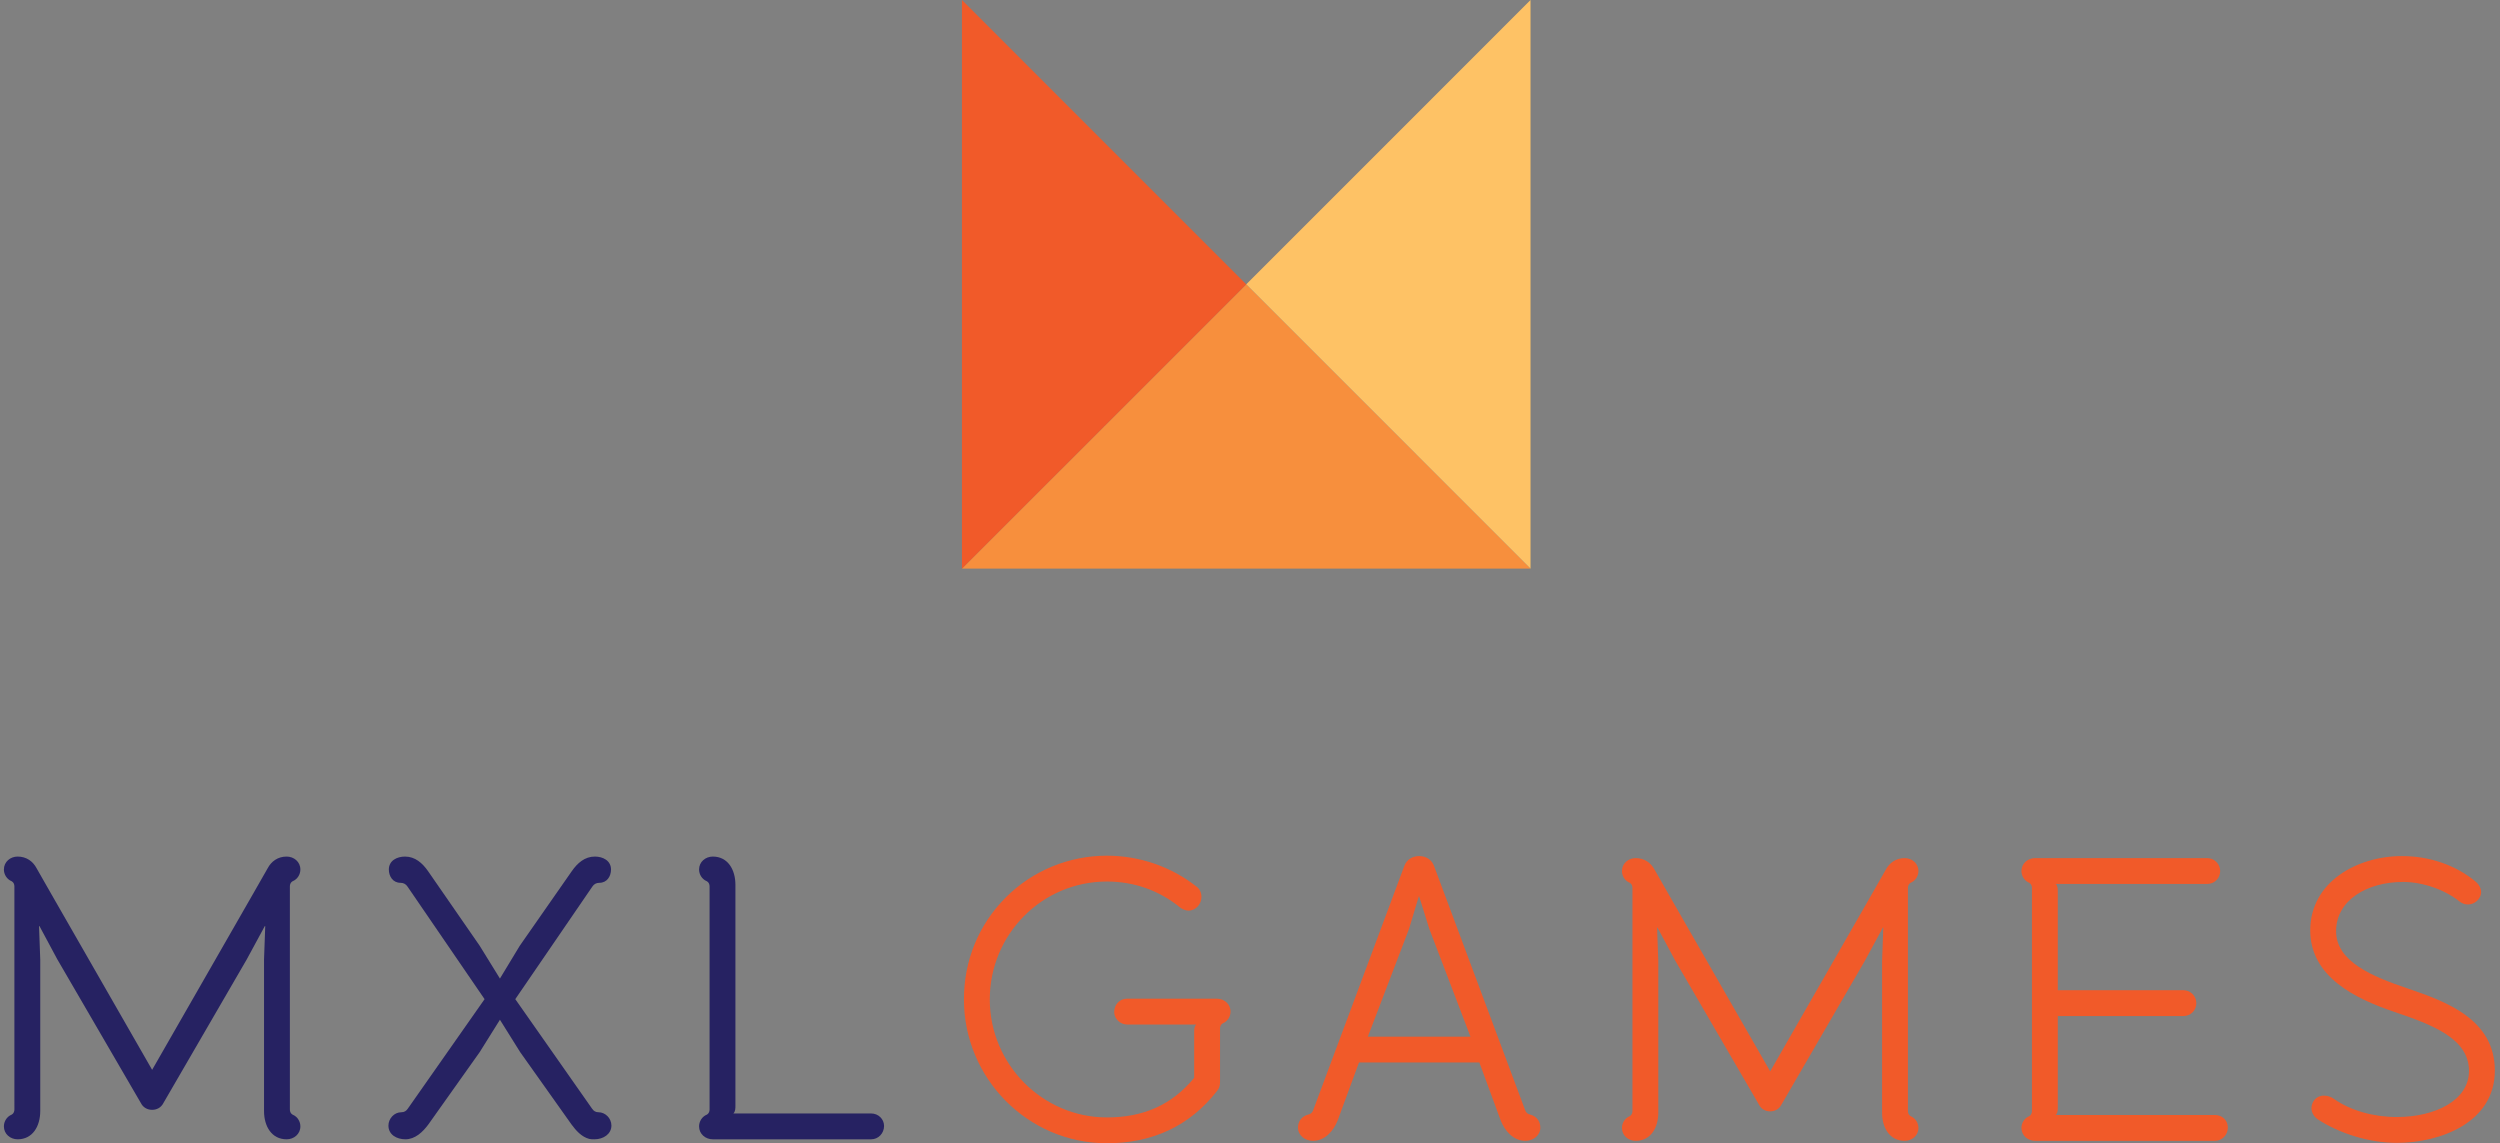 <?xml version="1.0" encoding="utf-8"?>
<!-- Generator: Adobe Illustrator 17.0.0, SVG Export Plug-In . SVG Version: 6.00 Build 0)  -->
<!DOCTYPE svg PUBLIC "-//W3C//DTD SVG 1.1//EN" "http://www.w3.org/Graphics/SVG/1.1/DTD/svg11.dtd">
<svg version="1.1" id="Layer_1" xmlns="http://www.w3.org/2000/svg" xmlns:xlink="http://www.w3.org/1999/xlink" x="0px" y="0px"
	 width="505.25px" height="231.056px" viewBox="0 28.498 505.25 231.056" enable-background="new 0 28.498 505.25 231.056"
	 xml:space="preserve">
<rect x="0" y="28.498" width="505.25" height="231.056" fill="#808080" stroke="none"/>
<g>
	<path fill="#2B3990" d="M100.464,542.931c0.734-1.387,2.041-2.367,3.836-2.367c1.47,0,2.775,1.062,2.775,2.613
		c0,0.978-0.57,1.959-1.551,2.367c0,0-0.57,0.244-0.57,1.061v45.062c0,0.816,0.57,1.062,0.57,1.062
		c0.98,0.408,1.551,1.388,1.551,2.367c0,1.551-1.306,2.612-2.775,2.612c-3.02,0-4.57-2.612-4.57-5.715v-30.612l0.244-6.776h-0.082
		l-3.673,6.776l-16.817,28.98c-0.489,0.979-1.387,1.388-2.285,1.388s-1.796-0.408-2.286-1.388l-16.897-29.062l-3.593-6.694H54.26
		l0.244,6.776v30.612c0,3.102-1.551,5.715-4.571,5.715c-1.47,0-2.775-1.062-2.775-2.612c0-0.979,0.571-1.959,1.551-2.367
		c0,0,0.571-0.245,0.571-1.062v-45.062c0-0.816-0.571-1.061-0.571-1.061c-0.979-0.408-1.551-1.389-1.551-2.367
		c0-1.552,1.306-2.613,2.775-2.613c1.796,0,3.103,0.98,3.837,2.367c0.082,0.164,0.163,0.327,23.348,40.736
		C100.3,543.258,100.382,543.095,100.464,542.931z"/>
	<path fill="#2B3990" d="M128.792,591.504l15.511-22.123l-15.592-22.776c-0.327-0.489-0.816-0.734-1.388-0.734
		c-1.551,0-2.367-1.307-2.367-2.693c0-1.797,1.633-2.613,3.265-2.613c2.041,0,3.511,1.307,4.653,2.939l10.449,15.102l4.082,6.613
		l4-6.613l10.531-15.102c1.143-1.633,2.611-2.939,4.652-2.939c1.633,0,3.266,0.816,3.266,2.613c0,1.387-0.816,2.693-2.367,2.693
		c-0.572,0-1.062,0.245-1.388,0.734l-15.593,22.776l15.511,22.123c0.327,0.489,0.735,0.734,1.306,0.734
		c1.389,0,2.613,1.225,2.613,2.694c0,1.714-1.633,2.775-3.43,2.775c-0.407,0-0.734,0-1.06-0.082
		c-1.551-0.408-2.693-1.714-3.592-2.938l-10.367-14.612l-4.082-6.531l-4.082,6.531l-10.367,14.612
		c-1.142,1.551-2.694,3.021-4.653,3.021c-1.714,0-3.429-0.898-3.429-2.775c0-1.388,1.143-2.694,2.612-2.694
		C128.058,592.238,128.466,591.993,128.792,591.504z"/>
	<path fill="#2B3990" d="M190.428,597.708c-1.47,0-2.775-1.062-2.775-2.612c0-0.979,0.571-1.959,1.551-2.367
		c0,0,0.571-0.245,0.571-1.062v-45.062c0-0.816-0.571-1.061-0.571-1.061c-0.979-0.408-1.551-1.389-1.551-2.367
		c0-1.552,1.306-2.613,2.775-2.613c3.02,0,4.571,2.613,4.571,5.715v44.654c0,0.489,0,1.143-0.408,1.551h27.838
		c1.469,0,2.612,1.143,2.612,2.53c0,1.47-1.144,2.694-2.612,2.694L190.428,597.708L190.428,597.708z"/>
</g>
<g>
	<path fill="#39B54A" d="M267.63,542.507l18.367,49.226c0.164,0.571,0.572,0.898,1.062,0.979c1.225,0.327,2.041,1.307,2.041,2.612
		c0,1.633-1.471,2.694-3.022,2.694c-2.449,0-4.164-2.041-4.98-4.082l-4.326-11.755h-24.327l-4.326,11.755
		c-0.816,2.041-2.531,4.082-4.98,4.082c-1.551,0-3.02-1.062-3.02-2.694c0-1.306,0.816-2.285,2.04-2.612
		c0.49-0.081,0.898-0.408,1.062-0.979l18.368-49.226c0.49-1.388,1.715-2.041,3.022-2.041
		C265.915,540.466,267.14,541.119,267.63,542.507z M266.65,555.161l-2.039-6.531h-0.082l-1.959,6.531l-8.328,21.796h20.736
		L266.65,555.161z"/>
	<path fill="#39B54A" d="M307.714,591.977v-45.062c0-0.816-0.572-1.06-0.572-1.06c-0.978-0.408-1.551-1.389-1.551-2.367
		c0-1.552,1.307-2.613,2.775-2.613h21.797c8.898,0,16.164,7.266,16.164,16.164c0,8.572-7.186,16-15.838,16h-17.551v19.266
		c0,3.103-1.551,5.715-4.572,5.715c-1.469,0-2.775-1.062-2.775-2.612c0-0.979,0.572-1.959,1.551-2.367
		C307.142,593.039,307.714,592.794,307.714,591.977z M312.939,567.813h17.225c5.959,0,10.857-4.816,10.857-10.775
		c0-6.041-4.816-10.94-10.857-10.94h-17.633c0.408,0.408,0.408,1.062,0.408,1.551V567.813z"/>
	<path fill="#39B54A" d="M366.001,591.977v-45.062c0-0.816-0.572-1.06-0.572-1.06c-0.979-0.408-1.551-1.389-1.551-2.367
		c0-1.552,1.307-2.613,2.775-2.613h21.797c8.898,0,16.164,7.266,16.164,16.164c0,8.572-7.185,16-15.838,16h-17.551v19.266
		c0,3.103-1.551,5.715-4.572,5.715c-1.469,0-2.775-1.062-2.775-2.612c0-0.979,0.572-1.959,1.551-2.367
		C365.429,593.039,366.001,592.794,366.001,591.977z M371.226,567.813h17.225c5.959,0,10.857-4.816,10.857-10.775
		c0-6.041-4.816-10.94-10.857-10.94h-17.633c0.408,0.408,0.408,1.062,0.408,1.551V567.813z"/>
	<path fill="#39B54A" d="M438.003,598.427c-5.633,0-11.674-1.959-15.92-4.734c-0.734-0.49-1.307-1.307-1.307-2.286
		c0-1.225,0.898-2.53,2.531-2.53c0.898,0,1.551,0.326,2.123,0.734c3.266,2.285,7.918,3.592,12.572,3.592
		c7.754,0,14.611-3.347,14.611-9.307c0-6.53-7.266-9.307-15.266-12c-7.674-2.612-16.816-7.021-16.816-16.408
		c0-9.797,9.471-15.021,18.531-15.021c5.551,0,10.775,1.797,14.775,5.061c0.816,0.653,1.225,1.47,1.225,2.204
		c0,1.878-2.449,3.429-4.408,1.878c-2.94-2.368-7.428-3.919-11.348-3.919c-7.266,0-13.551,3.674-13.551,9.96
		c0,6.122,7.266,9.143,14.531,11.592c7.918,2.694,17.551,6.286,17.551,16.572C457.839,594.264,446.9,598.427,438.003,598.427z"/>
</g>
<polygon fill="#72BF44" points="252.2,425.412 280.928,454.139 309.659,482.866 252.2,482.866 194.742,482.866 223.473,454.139 "/>
<polygon opacity="0.65" fill="#8DC63F" enable-background="new    " points="252.2,425.412 280.926,396.685 309.653,367.954 
	309.653,425.412 309.653,482.87 280.926,454.14 "/>
<polygon fill="#39B54A" points="252.196,425.413 223.469,454.141 194.742,482.871 194.742,425.413 194.742,367.955 223.469,396.685 
	"/>
<g>
	<path fill="#262262" d="M54.094,203.977c0.735-1.387,2.041-2.367,3.837-2.367c1.469,0,2.775,1.061,2.775,2.613
		c0,0.979-0.571,1.959-1.551,2.367c0,0-0.571,0.244-0.571,1.061v45.062c0,0.816,0.571,1.061,0.571,1.061
		c0.979,0.408,1.551,1.388,1.551,2.367c0,1.551-1.306,2.612-2.775,2.612c-3.021,0-4.571-2.612-4.571-5.715v-30.612l0.245-6.776
		h-0.082l-3.673,6.776l-16.817,28.98c-0.49,0.98-1.388,1.388-2.286,1.388c-0.898,0-1.796-0.408-2.286-1.388l-16.898-29.062
		L7.97,215.65H7.889l0.245,6.776v30.612c0,3.103-1.551,5.715-4.572,5.715c-1.469,0-2.775-1.061-2.775-2.612
		c0-0.98,0.571-1.959,1.551-2.367c0,0,0.572-0.245,0.572-1.061V207.65c0-0.816-0.572-1.061-0.572-1.061
		c-0.979-0.408-1.551-1.389-1.551-2.367c0-1.552,1.306-2.613,2.775-2.613c1.796,0,3.102,0.98,3.837,2.367
		c0.082,0.164,0.163,0.327,23.348,40.736C53.931,204.304,54.012,204.141,54.094,203.977z"/>
	<path fill="#262262" d="M82.423,252.55l15.51-22.123L82.341,207.65c-0.327-0.489-0.816-0.734-1.388-0.734
		c-1.551,0-2.367-1.307-2.367-2.693c0-1.797,1.633-2.613,3.265-2.613c2.041,0,3.511,1.307,4.653,2.939l10.449,15.102l4.082,6.613
		l4-6.613l10.531-15.102c1.143-1.633,2.612-2.939,4.653-2.939c1.632,0,3.265,0.816,3.265,2.613c0,1.387-0.816,2.693-2.367,2.693
		c-0.572,0-1.062,0.245-1.388,0.734l-15.592,22.776l15.51,22.123c0.327,0.489,0.735,0.734,1.306,0.734
		c1.388,0,2.612,1.225,2.612,2.694c0,1.714-1.632,2.775-3.429,2.775c-0.408,0-0.734,0-1.061-0.082
		c-1.551-0.408-2.694-1.714-3.592-2.939l-10.368-14.612l-4.082-6.531l-4.082,6.531l-10.368,14.612
		c-1.143,1.551-2.694,3.021-4.653,3.021c-1.714,0-3.429-0.898-3.429-2.775c0-1.388,1.143-2.694,2.612-2.694
		C81.688,253.284,82.096,253.039,82.423,252.55z"/>
	<path fill="#262262" d="M144.058,258.754c-1.469,0-2.775-1.061-2.775-2.612c0-0.98,0.571-1.959,1.551-2.367
		c0,0,0.571-0.245,0.571-1.061V207.65c0-0.816-0.571-1.061-0.571-1.061c-0.979-0.408-1.551-1.389-1.551-2.367
		c0-1.552,1.306-2.613,2.775-2.613c3.02,0,4.571,2.613,4.571,5.715v44.654c0,0.489,0,1.143-0.408,1.551h27.837
		c1.469,0,2.612,1.143,2.612,2.53c0,1.47-1.143,2.694-2.612,2.694h-32V258.754z"/>
</g>
<g>
	<path fill="#F15A29" d="M227.792,230.329h18.123c1.47,0,2.775,1.061,2.775,2.612c0,0.979-0.571,1.959-1.551,2.367
		c0,0-0.571,0.245-0.571,1.062v10.857c0,0.653-0.164,1.225-0.572,1.714c-5.551,7.185-13.225,10.613-22.286,10.613
		c-16,0-28.899-13.144-28.899-29.062c0-7.837,2.939-15.102,8.49-20.653c5.388-5.388,12.735-8.408,20.408-8.408
		c6.531,0,12.98,2.204,18.042,6.204c0.734,0.49,1.061,1.307,1.061,2.123c0,1.469-1.143,2.775-2.612,2.775
		c-0.571,0-1.143-0.245-1.633-0.572c-4.245-3.51-9.388-5.306-14.857-5.306c-13.143,0-23.674,10.694-23.674,23.837
		c0,13.061,10.612,23.838,23.674,23.838c7.266,0,13.061-2.449,17.634-8.001v-9.224c0-0.49,0-1.144,0.408-1.552h-13.96
		c-1.388,0-2.612-1.143-2.612-2.53C225.179,231.473,226.322,230.329,227.792,230.329z"/>
	<path fill="#F15A29" d="M289.835,203.553l18.368,49.226c0.163,0.571,0.571,0.898,1.061,0.979c1.225,0.327,2.041,1.307,2.041,2.612
		c0,1.633-1.47,2.694-3.021,2.694c-2.449,0-4.163-2.041-4.979-4.082l-4.326-11.755h-24.327l-4.327,11.755
		c-0.816,2.041-2.53,4.082-4.979,4.082c-1.551,0-3.021-1.062-3.021-2.694c0-1.306,0.816-2.285,2.041-2.612
		c0.489-0.081,0.898-0.408,1.061-0.979l18.368-49.226c0.49-1.388,1.715-2.041,3.021-2.041
		C288.121,201.512,289.344,202.165,289.835,203.553z M288.855,216.207l-2.041-6.531h-0.082l-1.959,6.531l-8.326,21.796h20.734
		L288.855,216.207z"/>
	<path fill="#F15A29" d="M381.102,204.287c0.734-1.387,2.041-2.367,3.837-2.367c1.47,0,2.775,1.061,2.775,2.613
		c0,0.979-0.571,1.959-1.551,2.367c0,0-0.571,0.244-0.571,1.061v45.062c0,0.816,0.571,1.062,0.571,1.062
		c0.979,0.408,1.551,1.388,1.551,2.367c0,1.551-1.306,2.612-2.775,2.612c-3.021,0-4.571-2.612-4.571-5.715v-30.612l0.245-6.776
		h-0.082l-3.674,6.776l-16.816,28.98c-0.49,0.979-1.388,1.388-2.286,1.388c-0.897,0-1.796-0.408-2.285-1.388l-16.898-29.062
		l-3.592-6.694h-0.082l0.245,6.776v30.612c0,3.102-1.551,5.715-4.571,5.715c-1.47,0-2.776-1.062-2.776-2.612
		c0-0.979,0.572-1.959,1.552-2.367c0,0,0.571-0.245,0.571-1.062v-45.062c0-0.816-0.571-1.061-0.571-1.061
		c-0.979-0.408-1.552-1.389-1.552-2.367c0-1.552,1.307-2.613,2.776-2.613c1.796,0,3.102,0.98,3.837,2.367
		c0.081,0.164,0.163,0.327,23.347,40.736C380.939,204.614,381.021,204.451,381.102,204.287z"/>
	<path fill="#F15A29" d="M415.472,207.145c0.408,0.408,0.408,1.062,0.408,1.551v19.92h25.389c1.469,0,2.611,1.225,2.611,2.611
		c0,1.47-1.143,2.613-2.611,2.613H415.88v18.449c0,0.489,0,1.143-0.408,1.551h32.164c1.469,0,2.612,1.062,2.612,2.53
		c0,1.47-1.144,2.694-2.612,2.694h-36.327c-1.47,0-2.776-1.062-2.776-2.612c0-0.979,0.572-1.959,1.552-2.367
		c0,0,0.571-0.245,0.571-1.062v-45.062c0-0.816-0.571-1.061-0.571-1.061c-0.98-0.408-1.552-1.389-1.552-2.367
		c0-1.552,1.307-2.613,2.776-2.613h34.776c1.469,0,2.612,1.225,2.612,2.613c0,1.469-1.143,2.611-2.612,2.611h-30.613V207.145z"/>
	<path fill="#F15A29" d="M484.372,259.473c-5.633,0-11.674-1.959-15.919-4.734c-0.734-0.49-1.307-1.307-1.307-2.286
		c0-1.225,0.898-2.53,2.531-2.53c0.897,0,1.551,0.326,2.122,0.734c3.266,2.285,7.919,3.592,12.572,3.592
		c7.755,0,14.612-3.347,14.612-9.307c0-6.53-7.266-9.307-15.266-12c-7.674-2.612-16.816-7.021-16.816-16.408
		c0-9.797,9.47-15.021,18.53-15.021c5.552,0,10.776,1.797,14.776,5.061c0.816,0.653,1.225,1.47,1.225,2.204
		c0,1.878-2.449,3.429-4.408,1.878c-2.939-2.368-7.429-3.919-11.348-3.919c-7.266,0-13.551,3.674-13.551,9.96
		c0,6.122,7.265,9.143,14.53,11.592c7.919,2.694,17.552,6.286,17.552,16.572C504.21,255.31,493.27,259.473,484.372,259.473z"/>
</g>
<polygon fill="#F78F3D" points="251.867,85.956 280.594,114.683 309.325,143.41 251.867,143.41 194.409,143.41 223.139,114.683 "/>
<polygon fill="#FEC265" points="251.867,85.956 280.593,57.229 309.32,28.498 309.32,85.956 309.32,143.414 280.593,114.684 "/>
<polygon fill="#F15A29" points="251.862,85.957 223.135,114.685 194.409,143.415 194.409,85.957 194.409,28.499 223.135,57.229 "/>
<g>
	<path fill="#262262" d="M78.583,901.426c0.734-1.387,2.041-2.367,3.836-2.367c1.47,0,2.775,1.062,2.775,2.613
		c0,0.979-0.57,1.959-1.551,2.367c0,0-0.57,0.244-0.57,1.06v45.061c0,0.816,0.57,1.062,0.57,1.062
		c0.98,0.408,1.551,1.387,1.551,2.367c0,1.551-1.306,2.611-2.775,2.611c-3.02,0-4.57-2.611-4.57-5.715v-30.611l0.244-6.776h-0.082
		l-3.673,6.776l-16.817,28.98c-0.489,0.979-1.387,1.387-2.285,1.387s-1.796-0.408-2.286-1.387l-16.898-29.062l-3.593-6.694h-0.081
		l0.244,6.776v30.611c0,3.104-1.551,5.715-4.571,5.715c-1.47,0-2.775-1.06-2.775-2.611c0-0.98,0.571-1.959,1.551-2.367
		c0,0,0.571-0.246,0.571-1.062V905.1c0-0.816-0.571-1.06-0.571-1.06c-0.979-0.408-1.551-1.389-1.551-2.367
		c0-1.552,1.306-2.613,2.775-2.613c1.796,0,3.102,0.981,3.837,2.367c0.082,0.164,0.163,0.327,23.348,40.735
		C78.419,901.753,78.501,901.59,78.583,901.426z"/>
	<path fill="#262262" d="M106.911,949.999l15.511-22.123L106.83,905.1c-0.327-0.489-0.816-0.734-1.388-0.734
		c-1.551,0-2.367-1.307-2.367-2.693c0-1.797,1.633-2.613,3.265-2.613c2.041,0,3.511,1.307,4.653,2.939l10.449,15.102l4.082,6.613
		l4-6.613l10.531-15.102c1.143-1.633,2.611-2.939,4.652-2.939c1.633,0,3.266,0.816,3.266,2.613c0,1.387-0.816,2.693-2.367,2.693
		c-0.572,0-1.061,0.245-1.388,0.734l-15.593,22.776l15.511,22.123c0.327,0.488,0.735,0.734,1.306,0.734
		c1.389,0,2.613,1.225,2.613,2.693c0,1.715-1.633,2.775-3.43,2.775c-0.407,0-0.734,0-1.061-0.082
		c-1.551-0.408-2.693-1.713-3.592-2.938l-10.367-14.612l-4.082-6.531l-4.082,6.531l-10.367,14.612
		c-1.143,1.551-2.694,3.019-4.653,3.019c-1.714,0-3.429-0.898-3.429-2.775c0-1.387,1.142-2.693,2.612-2.693
		C106.177,950.733,106.585,950.487,106.911,949.999z"/>
	<path fill="#262262" d="M168.547,956.202c-1.47,0-2.775-1.06-2.775-2.611c0-0.98,0.571-1.959,1.551-2.367
		c0,0,0.571-0.246,0.571-1.062V905.1c0-0.816-0.571-1.06-0.571-1.06c-0.979-0.408-1.551-1.389-1.551-2.367
		c0-1.552,1.306-2.613,2.775-2.613c3.021,0,4.571,2.613,4.571,5.715v44.653c0,0.49,0,1.142-0.408,1.551h27.838
		c1.469,0,2.612,1.143,2.612,2.531c0,1.469-1.143,2.693-2.612,2.693h-32.001V956.202z"/>
</g>
<g>
	<path fill="#FFDE17" d="M224.933,949.819V905.41c0-0.816-0.571-1.061-0.571-1.061c-0.98-0.408-1.552-1.389-1.552-2.367
		c0-1.552,1.307-2.613,2.776-2.613h20.491c8.816,0,16,7.103,16,15.919c0,4.816-2.613,9.307-6.205,11.593
		c5.225,2.449,8.98,8.081,8.98,13.877c0,8.817-7.184,15.755-15.756,15.755H224.85c-1.469,0-2.693-1.307-2.693-2.775
		c0-1.225,0.816-2.123,1.796-2.449C224.606,951.044,224.933,950.472,224.933,949.819z M249.096,930.146h-18.939v19.348
		c0,0.734-0.163,1.551-0.571,1.795h19.51c5.879,0,10.613-4.652,10.613-10.53C259.71,934.473,254.975,930.146,249.096,930.146z
		 M246.077,904.594h-16.328c0.408,0.408,0.408,1.061,0.408,1.551v18.695h17.224c5.797,0,9.471-3.43,9.471-9.552
		C256.852,909.329,252.036,904.594,246.077,904.594z"/>
	<path fill="#FFDE17" d="M325.588,905.41v31.021c0,10.53-9.389,20.081-19.756,20.081h-2.449c-10.285,0-19.674-9.469-19.674-19.918
		V905.41c0-0.816-0.57-1.061-0.57-1.061c-0.98-0.408-1.551-1.389-1.551-2.367c0-1.552,1.305-2.613,2.775-2.613
		c3.02,0,4.57,2.613,4.57,5.715v31.348c0,7.755,6.939,14.857,14.449,14.857h2.449c7.592-0.082,14.531-7.346,14.531-14.857v-31.348
		c0-3.102,1.551-5.715,4.572-5.715c1.469,0,2.775,1.062,2.775,2.613c0,0.978-0.572,1.959-1.551,2.367
		C326.161,904.35,325.588,904.594,325.588,905.41z"/>
	<path fill="#FFDE17" d="M347.303,953.901v-51.919c0-1.389,1.225-2.613,2.613-2.613c1.469,0,2.611,1.225,2.611,2.613v51.919
		c0,1.387-1.143,2.611-2.611,2.611C348.528,956.513,347.303,955.288,347.303,953.901z"/>
	<path fill="#FFDE17" d="M376.856,956.513c-1.471,0-2.775-1.061-2.775-2.611c0-0.981,0.57-1.959,1.551-2.367
		c0,0,0.57-0.246,0.57-1.062V905.41c0-0.816-0.57-1.061-0.57-1.061c-0.98-0.408-1.551-1.389-1.551-2.367
		c0-1.552,1.305-2.613,2.775-2.613c3.02,0,4.57,2.613,4.57,5.715v44.653c0,0.49,0,1.143-0.408,1.551h27.838
		c1.469,0,2.613,1.143,2.613,2.531c0,1.469-1.145,2.693-2.613,2.693L376.856,956.513L376.856,956.513z"/>
	<path fill="#FFDE17" d="M433.266,956.513c-1.469,0-2.775-1.061-2.775-2.611c0-0.981,0.572-1.959,1.551-2.367
		c0,0,0.572-0.246,0.572-1.062V905.41c0-0.816-0.572-1.061-0.572-1.061c-0.979-0.408-1.551-1.389-1.551-2.367
		c0-1.552,1.307-2.613,2.775-2.613h19.592c15.43,0,25.062,13.715,25.062,28.572s-9.633,28.409-25.062,28.571L433.266,956.513
		L433.266,956.513z M437.43,904.594c0.408,0.408,0.408,1.061,0.408,1.551v43.593c0,0.49,0,1.143-0.408,1.551h15.428
		c12.408,0,19.838-11.102,19.838-23.347c0-12.164-7.348-23.021-19.838-23.348L437.43,904.594L437.43,904.594z"/>
</g>
<polygon fill="#FFF200" points="252.615,784.944 281.343,813.671 310.074,842.399 252.615,842.399 195.157,842.399 223.888,813.671 
	"/>
<polygon fill="#FFF89F" points="252.615,784.944 281.341,756.218 310.068,727.487 310.068,784.944 310.068,842.403 281.341,813.673 
	"/>
<polygon fill="#FFDE17" points="252.61,784.946 223.884,813.673 195.157,842.403 195.157,784.946 195.157,727.487 223.884,756.218 
	"/>
</svg>
